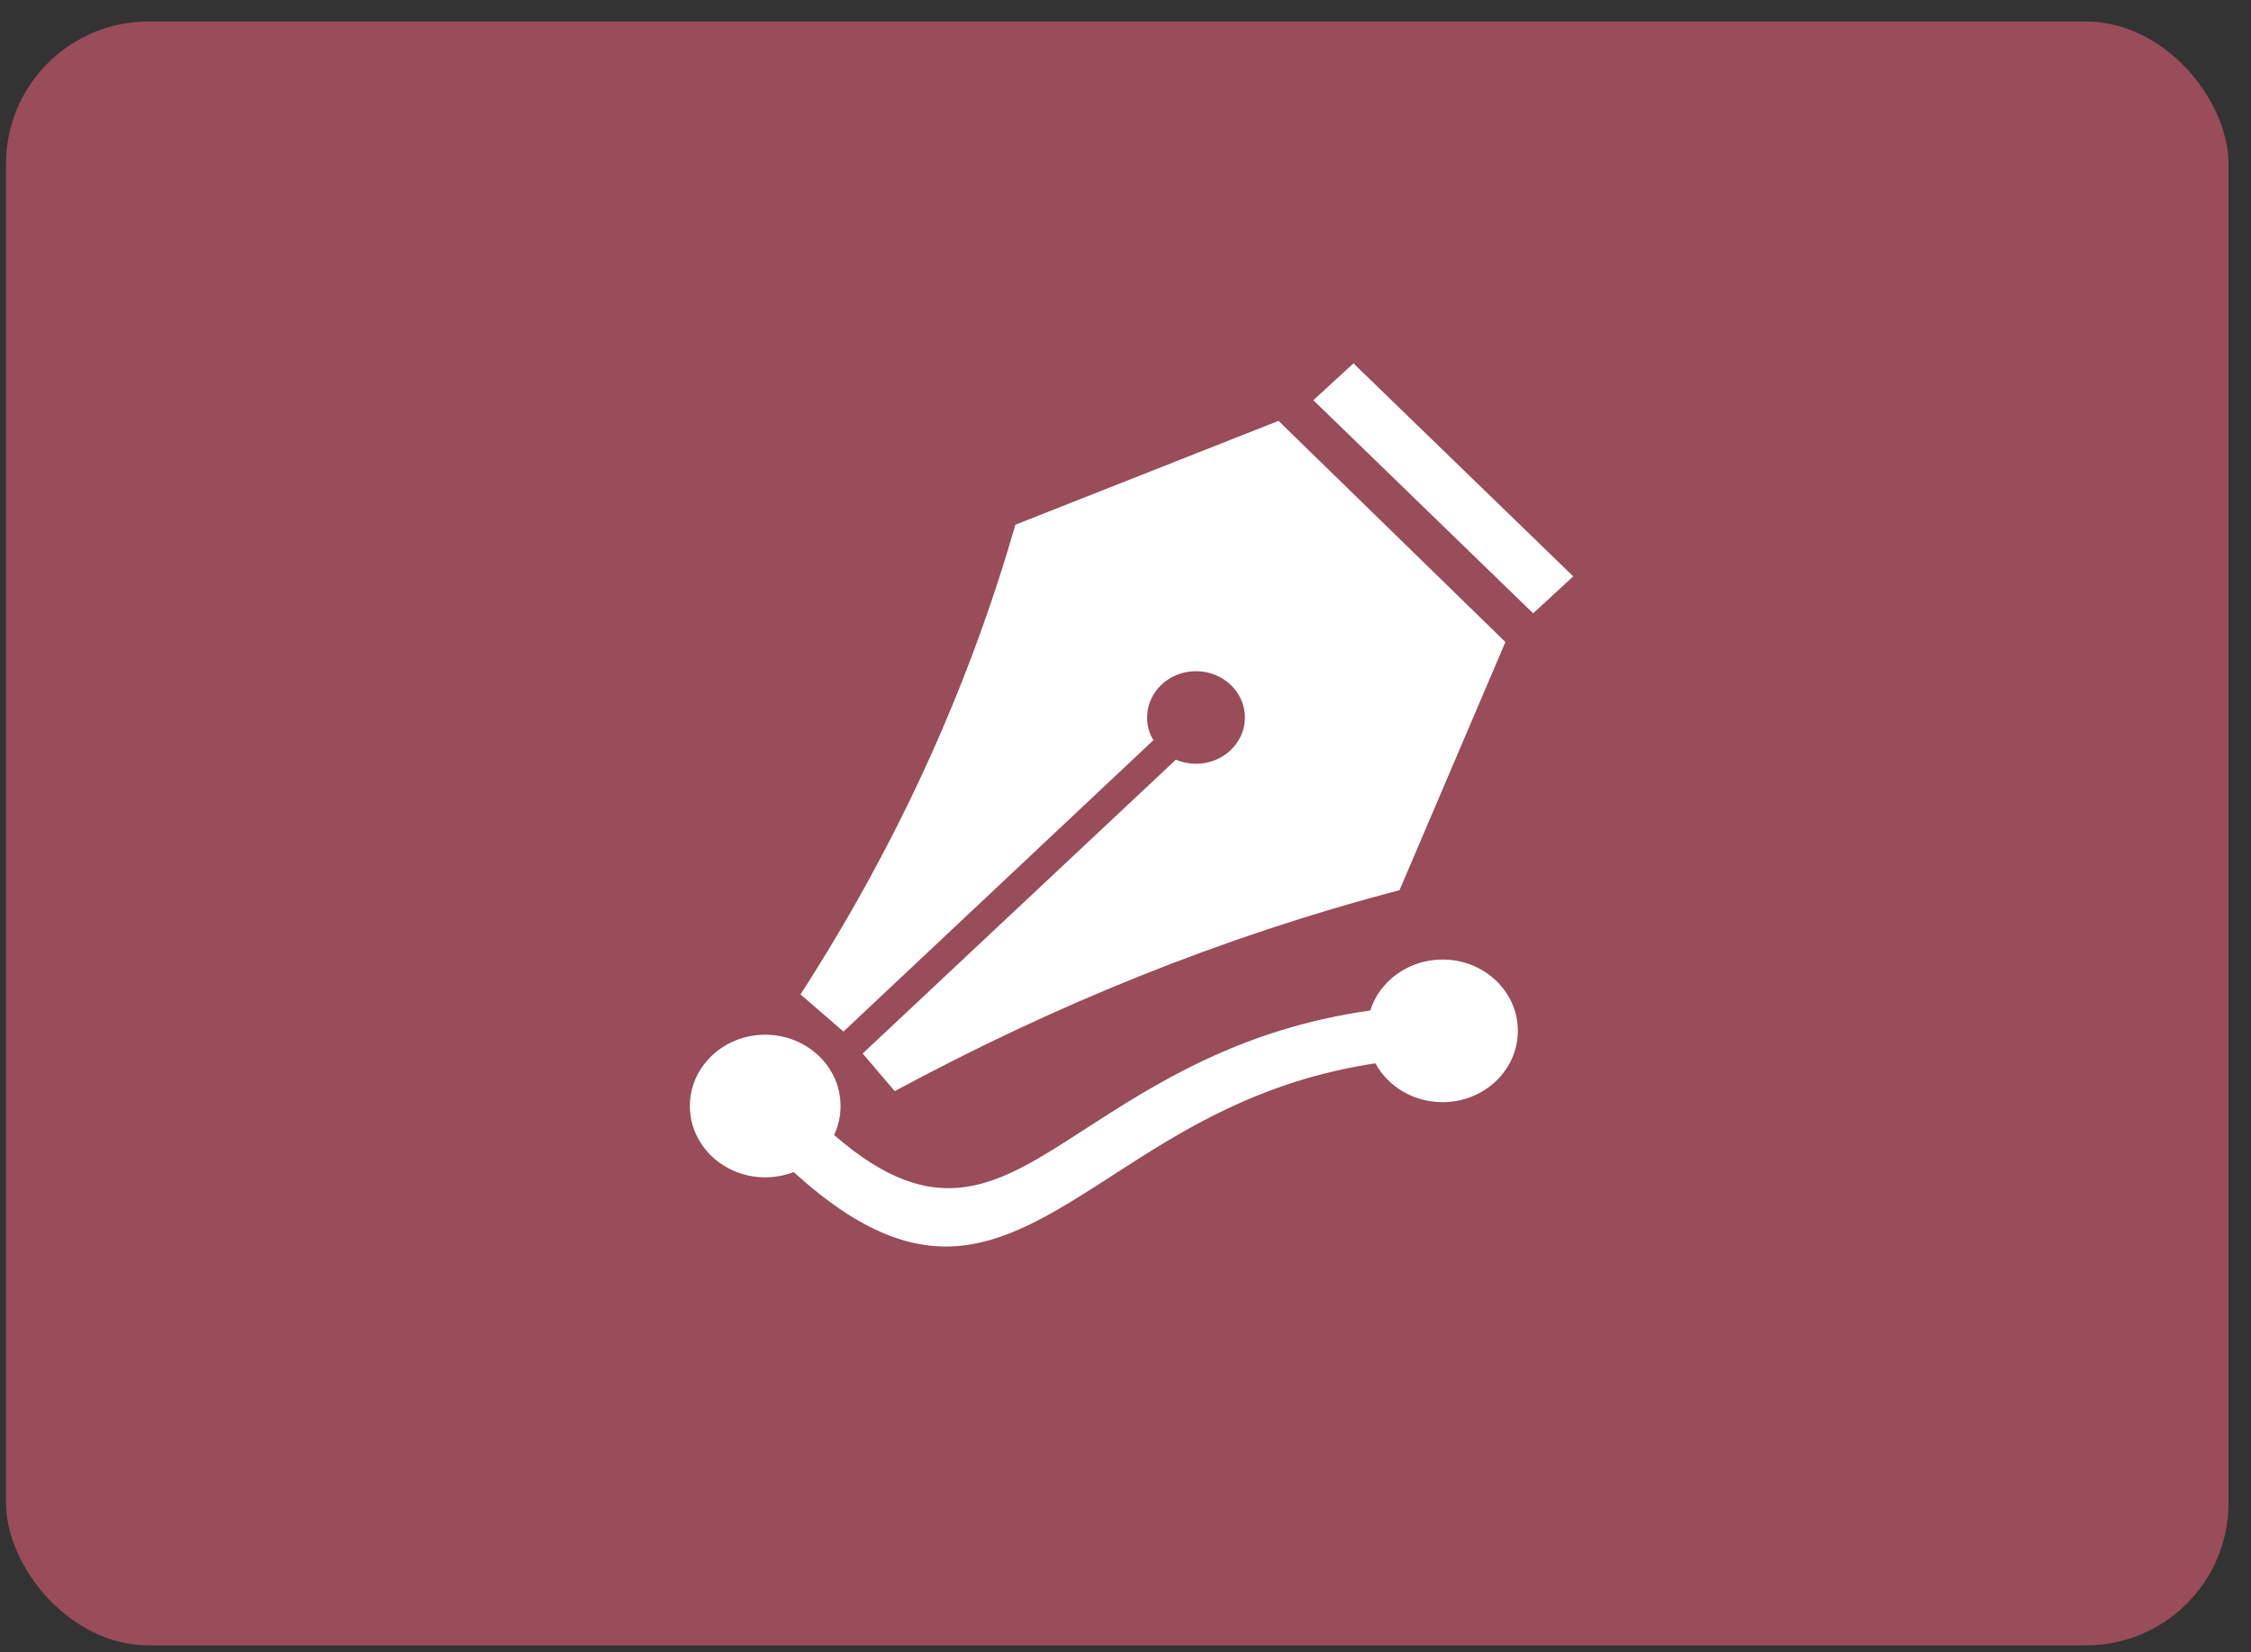 <svg width="79" height="58" viewBox="0 0 79 58" fill="none" xmlns="http://www.w3.org/2000/svg">
<rect x="0" y="0" width="79" height="58" fill="#333333" stroke="none"/>
<rect x="0.211" y="0.754" width="78" height="57" rx="5" fill="#994C5A"/>
<path fill-rule="evenodd" clip-rule="evenodd" d="M35.635 18.418L44.87 14.772L52.833 22.535L49.117 31.246C42.814 32.898 36.944 35.31 31.401 38.3L30.276 36.978L41.268 26.665C41.489 26.76 41.729 26.808 41.972 26.808H41.974C42.923 26.808 43.691 26.082 43.691 25.184C43.691 24.288 42.923 23.559 41.974 23.559C41.028 23.559 40.258 24.286 40.258 25.184C40.258 25.474 40.337 25.746 40.479 25.981L29.602 36.208L28.093 34.904C31.412 29.762 33.95 24.28 35.635 18.418ZM47.501 12.754L55.214 20.231L54.51 20.88L53.806 21.528L46.093 14.048L46.797 13.4L47.501 12.754ZM29.274 39.839C32.889 42.987 35.016 41.615 38.026 39.667C40.516 38.057 43.526 36.112 48.09 35.469C48.415 34.435 49.428 33.68 50.626 33.68C52.086 33.68 53.27 34.8 53.27 36.183C53.27 37.566 52.086 38.686 50.626 38.686C49.599 38.686 48.709 38.133 48.271 37.323C44.187 37.936 41.422 39.722 39.132 41.201C35.275 43.693 32.579 45.434 27.855 41.14C27.538 41.261 27.2 41.325 26.858 41.325H26.856C25.395 41.325 24.211 40.204 24.211 38.822C24.211 37.439 25.395 36.319 26.856 36.319C28.317 36.319 29.5 37.439 29.5 38.822V38.824C29.5 39.175 29.423 39.518 29.274 39.839Z" fill="white"/>
</svg>

